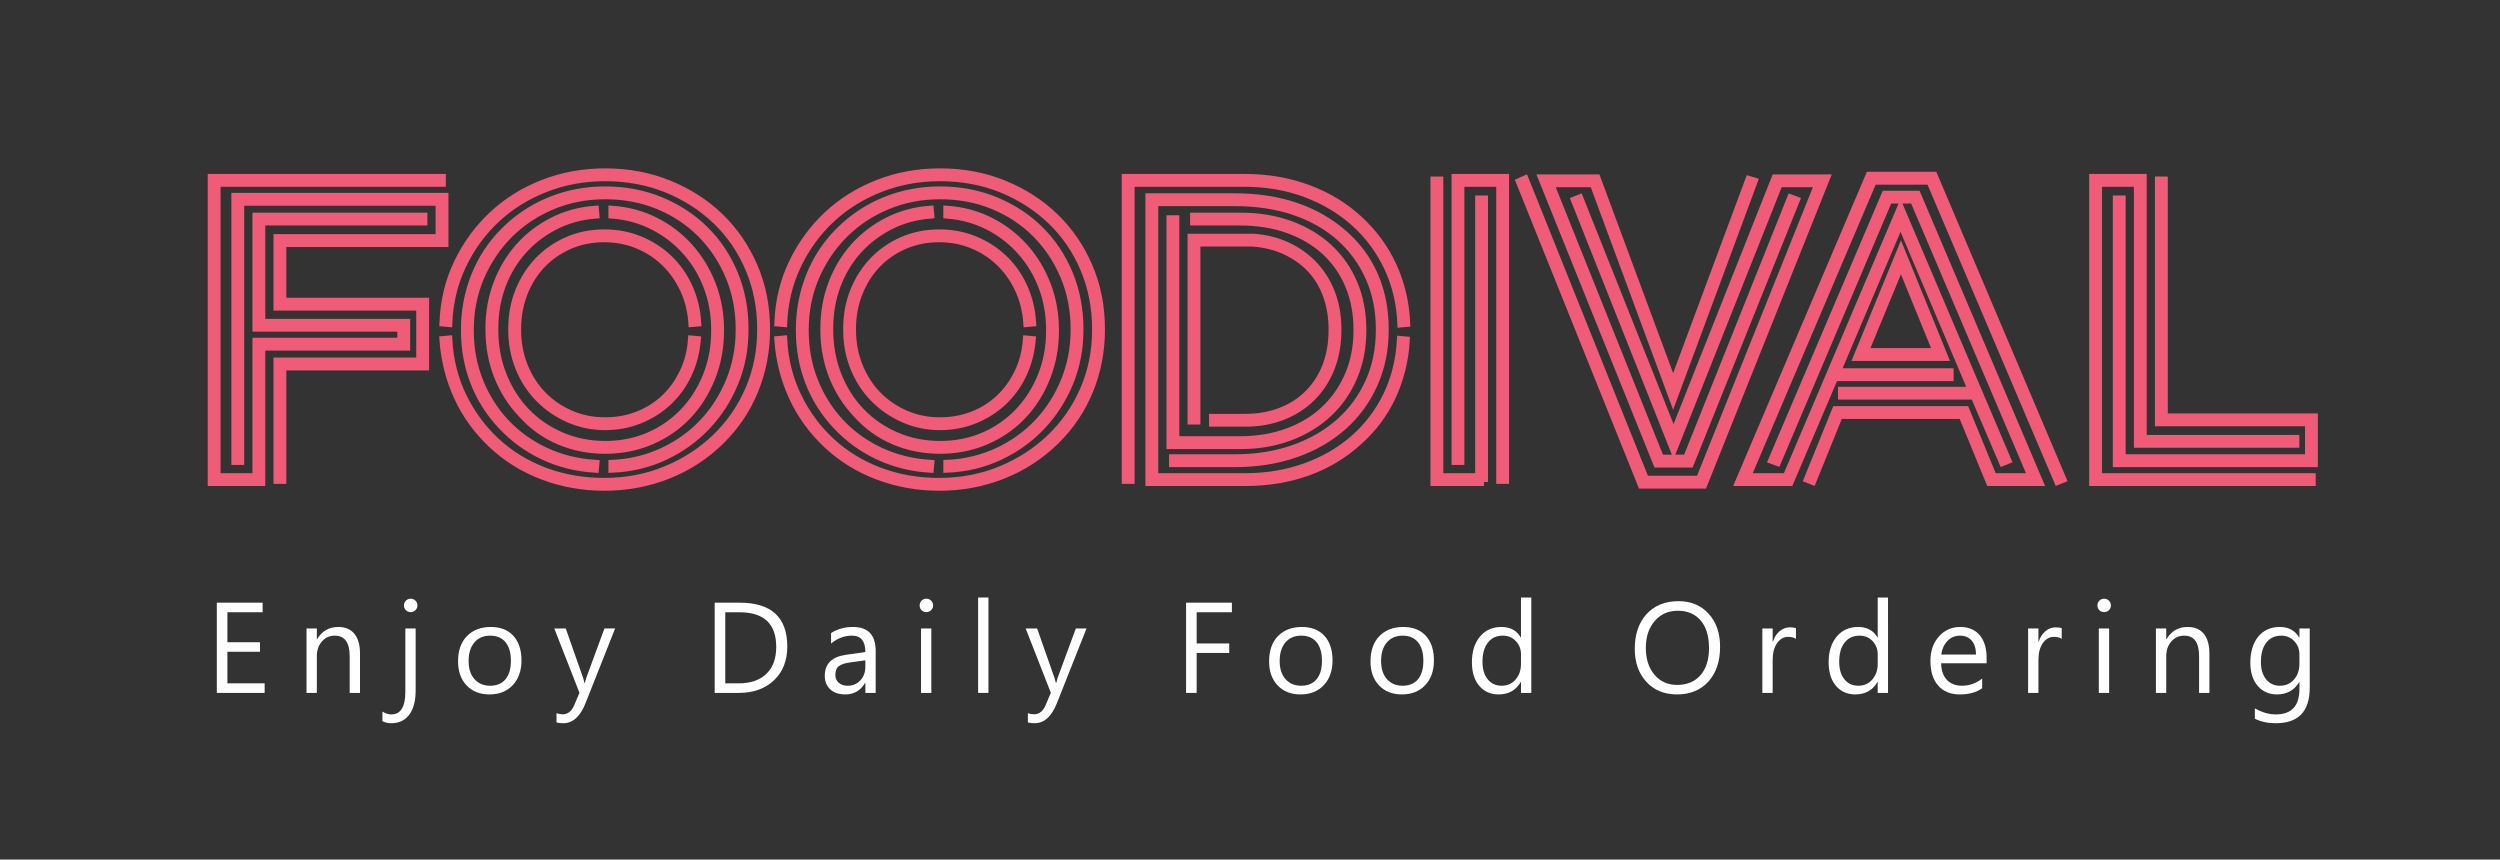 <?xml version="1.0" encoding="utf-8"?>
<!-- Generator: Adobe Illustrator 16.0.3, SVG Export Plug-In . SVG Version: 6.00 Build 0)  -->
<!DOCTYPE svg PUBLIC "-//W3C//DTD SVG 1.1//EN" "http://www.w3.org/Graphics/SVG/1.1/DTD/svg11.dtd">
<svg version="1.1" xmlns="http://www.w3.org/2000/svg" xmlns:xlink="http://www.w3.org/1999/xlink" x="0px" y="0px" width="413px"
	 height="142px" viewBox="0 0 413 142" enable-background="new 0 0 413 142" xml:space="preserve">
<rect x="0" y="0" width="413" height="142" fill="#333333" stroke="none"/>
<g id="background" display="none">
	<rect y="0.35" display="inline" fill="#4E4E4E" width="413" height="142"/>
</g>
<g id="Layer_1">
	<g>
		<g>
			<g>
				<path fill="#FFFFFF" d="M43.718,114.469h-7.899V99.563h7.567v1.58h-5.821v4.958h5.385v1.569h-5.385v5.218h6.153V114.469z"/>
				<path fill="#FFFFFF" d="M59.472,114.469h-1.705v-6.07c0-2.259-0.824-3.389-2.474-3.389c-0.853,0-1.558,0.32-2.115,0.962
					c-0.558,0.641-0.837,1.45-0.837,2.427v6.07h-1.704v-10.644h1.704v1.767h0.042c0.804-1.344,1.968-2.016,3.492-2.016
					c1.164,0,2.055,0.375,2.672,1.127c0.616,0.752,0.925,1.838,0.925,3.259V114.469z"/>
				<path fill="#FFFFFF" d="M68.667,114.021c0,1.746-0.352,3.093-1.055,4.039c-0.703,0.945-1.71,1.418-3.02,1.418
					c-0.485,0-0.956-0.111-1.413-0.332v-1.591c0.513,0.312,0.997,0.468,1.455,0.468c1.552,0,2.328-1.24,2.328-3.721v-10.478h1.704
					V114.021z M67.836,101.123c-0.305,0-0.564-0.104-0.779-0.313c-0.215-0.207-0.322-0.471-0.322-0.79
					c0-0.318,0.107-0.583,0.322-0.795s0.475-0.317,0.779-0.317c0.312,0,0.577,0.105,0.795,0.317
					c0.219,0.212,0.327,0.477,0.327,0.795c0,0.306-0.108,0.565-0.327,0.78C68.413,101.016,68.147,101.123,67.836,101.123z"/>
				<path fill="#FFFFFF" d="M80.846,114.719c-1.572,0-2.829-0.498-3.768-1.492c-0.939-0.994-1.408-2.313-1.408-3.955
					c0-1.787,0.488-3.184,1.466-4.189c0.977-1.004,2.297-1.506,3.96-1.506c1.587,0,2.825,0.488,3.716,1.465s1.336,2.332,1.336,4.064
					c0,1.697-0.48,3.058-1.439,4.08C83.748,114.207,82.461,114.719,80.846,114.719z M80.971,105.01
					c-1.095,0-1.961,0.373-2.599,1.117c-0.638,0.746-0.956,1.772-0.956,3.082c0,1.262,0.322,2.256,0.967,2.983
					s1.507,1.091,2.588,1.091c1.102,0,1.949-0.356,2.541-1.07c0.593-0.713,0.89-1.729,0.89-3.045c0-1.33-0.297-2.356-0.89-3.077
					C82.92,105.371,82.072,105.01,80.971,105.01z"/>
				<path fill="#FFFFFF" d="M101.62,103.825l-4.896,12.349c-0.873,2.203-2.1,3.305-3.68,3.305c-0.443,0-0.813-0.045-1.111-0.135
					v-1.527c0.367,0.124,0.703,0.187,1.008,0.187c0.859,0,1.504-0.513,1.934-1.538l0.852-2.018l-4.157-10.622h1.892l2.879,8.19
					c0.035,0.104,0.107,0.375,0.219,0.811h0.063c0.034-0.166,0.104-0.43,0.208-0.789l3.024-8.212H101.62z"/>
				<path fill="#FFFFFF" d="M118.066,114.469V99.563h4.116c5.252,0,7.879,2.422,7.879,7.266c0,2.301-0.729,4.149-2.188,5.546
					c-1.458,1.396-3.411,2.094-5.856,2.094H118.066z M119.813,101.144v11.745h2.225c1.954,0,3.475-0.523,4.563-1.569
					c1.087-1.046,1.632-2.529,1.632-4.448c0-3.818-2.031-5.728-6.092-5.728H119.813z"/>
				<path fill="#FFFFFF" d="M144.662,114.469h-1.705v-1.663h-0.041c-0.742,1.274-1.833,1.913-3.274,1.913
					c-1.061,0-1.891-0.281-2.489-0.842c-0.6-0.563-0.899-1.307-0.899-2.235c0-1.989,1.171-3.146,3.514-3.472l3.19-0.447
					c0-1.809-0.731-2.713-2.193-2.713c-1.282,0-2.438,0.438-3.472,1.311v-1.747c1.047-0.665,2.252-0.997,3.617-0.997
					c2.502,0,3.753,1.323,3.753,3.971V114.469z M142.957,109.084l-2.567,0.354c-0.79,0.111-1.386,0.307-1.788,0.588
					c-0.401,0.28-0.603,0.777-0.603,1.491c0,0.521,0.186,0.944,0.557,1.273c0.37,0.329,0.864,0.493,1.48,0.493
					c0.846,0,1.544-0.295,2.095-0.889c0.551-0.592,0.826-1.342,0.826-2.25V109.084z"/>
				<path fill="#FFFFFF" d="M153.026,101.123c-0.305,0-0.564-0.104-0.779-0.313c-0.215-0.207-0.322-0.471-0.322-0.79
					c0-0.318,0.107-0.583,0.322-0.795s0.475-0.317,0.779-0.317c0.312,0,0.577,0.105,0.795,0.317
					c0.219,0.212,0.327,0.477,0.327,0.795c0,0.306-0.108,0.565-0.327,0.78C153.604,101.016,153.338,101.123,153.026,101.123z
					 M153.857,114.469h-1.704v-10.644h1.704V114.469z"/>
				<path fill="#FFFFFF" d="M163.291,114.469h-1.704V98.711h1.704V114.469z"/>
				<path fill="#FFFFFF" d="M179.492,103.825l-4.896,12.349c-0.873,2.203-2.1,3.305-3.68,3.305c-0.443,0-0.813-0.045-1.111-0.135
					v-1.527c0.367,0.124,0.703,0.187,1.008,0.187c0.859,0,1.504-0.513,1.934-1.538l0.852-2.018l-4.157-10.622h1.892l2.879,8.19
					c0.035,0.104,0.107,0.375,0.219,0.811h0.063c0.034-0.166,0.104-0.43,0.208-0.789l3.024-8.212H179.492z"/>
				<path fill="#FFFFFF" d="M203.507,101.144h-5.821v5.155h5.385v1.569h-5.385v6.601h-1.746V99.563h7.567V101.144z"/>
				<path fill="#FFFFFF" d="M214.832,114.719c-1.572,0-2.829-0.498-3.768-1.492c-0.939-0.994-1.408-2.313-1.408-3.955
					c0-1.787,0.488-3.184,1.466-4.189c0.977-1.004,2.297-1.506,3.96-1.506c1.587,0,2.825,0.488,3.716,1.465s1.336,2.332,1.336,4.064
					c0,1.697-0.48,3.058-1.439,4.08C217.734,114.207,216.447,114.719,214.832,114.719z M214.957,105.01
					c-1.095,0-1.961,0.373-2.599,1.117c-0.638,0.746-0.956,1.772-0.956,3.082c0,1.262,0.322,2.256,0.967,2.983
					s1.507,1.091,2.588,1.091c1.102,0,1.949-0.356,2.541-1.07c0.593-0.713,0.89-1.729,0.89-3.045c0-1.33-0.297-2.356-0.89-3.077
					C216.906,105.371,216.059,105.01,214.957,105.01z"/>
				<path fill="#FFFFFF" d="M231.584,114.719c-1.572,0-2.829-0.498-3.768-1.492c-0.939-0.994-1.408-2.313-1.408-3.955
					c0-1.787,0.488-3.184,1.466-4.189c0.977-1.004,2.297-1.506,3.96-1.506c1.587,0,2.825,0.488,3.716,1.465s1.336,2.332,1.336,4.064
					c0,1.697-0.48,3.058-1.439,4.08C234.486,114.207,233.199,114.719,231.584,114.719z M231.709,105.01
					c-1.095,0-1.961,0.373-2.599,1.117c-0.638,0.746-0.956,1.772-0.956,3.082c0,1.262,0.322,2.256,0.967,2.983
					s1.507,1.091,2.588,1.091c1.102,0,1.949-0.356,2.541-1.07c0.593-0.713,0.89-1.729,0.89-3.045c0-1.33-0.297-2.356-0.89-3.077
					C233.658,105.371,232.811,105.01,231.709,105.01z"/>
				<path fill="#FFFFFF" d="M252.972,114.469h-1.704v-1.809h-0.042c-0.79,1.372-2.01,2.059-3.658,2.059
					c-1.338,0-2.406-0.477-3.207-1.43c-0.8-0.953-1.2-2.25-1.2-3.893c0-1.76,0.443-3.17,1.33-4.23s2.068-1.59,3.545-1.59
					c1.462,0,2.525,0.574,3.19,1.725h0.042v-6.59h1.704V114.469z M251.268,109.656v-1.569c0-0.859-0.284-1.587-0.853-2.183
					s-1.289-0.895-2.162-0.895c-1.039,0-1.857,0.381-2.453,1.144s-0.894,1.815-0.894,3.159c0,1.227,0.286,2.195,0.857,2.906
					c0.571,0.71,1.339,1.064,2.303,1.064c0.949,0,1.72-0.342,2.313-1.028S251.268,110.703,251.268,109.656z"/>
				<path fill="#FFFFFF" d="M277.048,114.719c-2.113,0-3.806-0.697-5.077-2.09c-1.272-1.393-1.907-3.205-1.907-5.436
					c0-2.398,0.647-4.311,1.943-5.738s3.06-2.141,5.291-2.141c2.058,0,3.716,0.692,4.974,2.078c1.257,1.387,1.886,3.198,1.886,5.437
					c0,2.433-0.645,4.354-1.933,5.769C280.936,114.012,279.21,114.719,277.048,114.719z M277.173,100.895
					c-1.566,0-2.838,0.564-3.814,1.693c-0.978,1.13-1.466,2.613-1.466,4.449s0.477,3.314,1.429,4.434
					c0.953,1.119,2.195,1.678,3.727,1.678c1.636,0,2.924-0.533,3.867-1.601c0.941-1.067,1.413-2.56,1.413-4.479
					c0-1.969-0.457-3.489-1.372-4.563C280.041,101.432,278.78,100.895,277.173,100.895z"/>
				<path fill="#FFFFFF" d="M296.69,105.551c-0.299-0.229-0.728-0.344-1.289-0.344c-0.728,0-1.336,0.344-1.824,1.029
					s-0.733,1.621-0.733,2.807v5.426h-1.704v-10.644h1.704v2.192h0.042c0.242-0.748,0.613-1.332,1.112-1.751
					s1.057-0.628,1.674-0.628c0.443,0,0.782,0.048,1.019,0.145V105.551z"/>
				<path fill="#FFFFFF" d="M311.902,114.469h-1.704v-1.809h-0.042c-0.79,1.372-2.01,2.059-3.658,2.059
					c-1.338,0-2.406-0.477-3.207-1.43c-0.8-0.953-1.2-2.25-1.2-3.893c0-1.76,0.443-3.17,1.33-4.23s2.068-1.59,3.545-1.59
					c1.462,0,2.525,0.574,3.19,1.725h0.042v-6.59h1.704V114.469z M310.198,109.656v-1.569c0-0.859-0.284-1.587-0.853-2.183
					s-1.289-0.895-2.162-0.895c-1.039,0-1.857,0.381-2.453,1.144s-0.894,1.815-0.894,3.159c0,1.227,0.286,2.195,0.857,2.906
					c0.571,0.71,1.339,1.064,2.303,1.064c0.949,0,1.72-0.342,2.313-1.028S310.198,110.703,310.198,109.656z"/>
				<path fill="#FFFFFF" d="M328.188,109.573h-7.516c0.027,1.185,0.347,2.1,0.956,2.744c0.61,0.644,1.448,0.966,2.516,0.966
					c1.199,0,2.301-0.395,3.306-1.185v1.601c-0.936,0.68-2.173,1.02-3.711,1.02c-1.504,0-2.686-0.484-3.544-1.451
					c-0.859-0.966-1.289-2.326-1.289-4.079c0-1.656,0.469-3.005,1.408-4.048c0.938-1.043,2.104-1.564,3.498-1.564
					c1.393,0,2.47,0.449,3.232,1.351c0.762,0.901,1.144,2.151,1.144,3.753V109.573z M326.44,108.129
					c-0.007-0.984-0.244-1.75-0.712-2.298s-1.117-0.821-1.948-0.821c-0.805,0-1.486,0.288-2.048,0.863
					c-0.562,0.574-0.908,1.326-1.039,2.256H326.44z"/>
				<path fill="#FFFFFF" d="M340.595,105.551c-0.299-0.229-0.728-0.344-1.289-0.344c-0.728,0-1.336,0.344-1.824,1.029
					s-0.733,1.621-0.733,2.807v5.426h-1.704v-10.644h1.704v2.192h0.042c0.242-0.748,0.613-1.332,1.112-1.751
					s1.057-0.628,1.674-0.628c0.443,0,0.782,0.048,1.019,0.145V105.551z"/>
				<path fill="#FFFFFF" d="M347.597,101.123c-0.305,0-0.564-0.104-0.779-0.313c-0.215-0.207-0.322-0.471-0.322-0.79
					c0-0.318,0.107-0.583,0.322-0.795s0.475-0.317,0.779-0.317c0.312,0,0.577,0.105,0.795,0.317
					c0.219,0.212,0.327,0.477,0.327,0.795c0,0.306-0.108,0.565-0.327,0.78C348.174,101.016,347.908,101.123,347.597,101.123z
					 M348.428,114.469h-1.704v-10.644h1.704V114.469z"/>
				<path fill="#FFFFFF" d="M364.993,114.469h-1.705v-6.07c0-2.259-0.824-3.389-2.474-3.389c-0.853,0-1.558,0.32-2.115,0.962
					c-0.558,0.641-0.837,1.45-0.837,2.427v6.07h-1.704v-10.644h1.704v1.767h0.042c0.804-1.344,1.968-2.016,3.492-2.016
					c1.164,0,2.055,0.375,2.672,1.127c0.616,0.752,0.925,1.838,0.925,3.259V114.469z"/>
				<path fill="#FFFFFF" d="M381.567,113.616c0,3.909-1.87,5.862-5.612,5.862c-1.316,0-2.467-0.249-3.451-0.748v-1.705
					c1.199,0.666,2.342,0.998,3.431,0.998c2.619,0,3.929-1.393,3.929-4.178v-1.164h-0.042c-0.811,1.357-2.03,2.037-3.658,2.037
					c-1.324,0-2.39-0.474-3.196-1.42c-0.808-0.945-1.211-2.215-1.211-3.809c0-1.809,0.435-3.246,1.305-4.314
					c0.869-1.066,2.06-1.6,3.57-1.6c1.435,0,2.498,0.574,3.19,1.725h0.042v-1.476h1.704V113.616z M379.863,109.656v-1.569
					c0-0.846-0.286-1.569-0.857-2.173c-0.572-0.603-1.284-0.904-2.136-0.904c-1.054,0-1.879,0.383-2.475,1.148
					s-0.894,1.838-0.894,3.217c0,1.186,0.286,2.133,0.857,2.844c0.571,0.71,1.329,1.064,2.271,1.064
					c0.956,0,1.733-0.339,2.333-1.018C379.563,111.586,379.863,110.717,379.863,109.656z"/>
			</g>
		</g>
		<g>
			<path fill="none" stroke="#F05C77" stroke-width="1.341" stroke-miterlimit="10" d="M43.154,79.621h-8.168V29.406h37.996v0.781
				H35.769v48.653h6.604V56.467h23.934v-2.344H42.373V35.799h27.558v0.781H43.154v16.762h23.937v3.906H43.154V79.621z
				 M46.635,79.266h-0.783V59.734h23.582v-9.092H45.852V39.351H72.63v-6.039H39.672v42.829h-0.779V32.532h34.519v7.598H46.635v9.731
				h23.58v10.654h-23.58V79.266z"/>
			<path fill="none" stroke="#F05C77" stroke-width="1.341" stroke-miterlimit="10" d="M99.833,80.403
				c-3.551,0-6.927-0.604-10.123-1.812c-3.197-1.209-6.001-2.948-8.415-5.22c-2.417-2.274-4.299-4.877-5.647-7.814
				c-1.349-2.935-2.142-6.06-2.379-9.374l0.782-0.072c0.188,3.409,0.981,6.547,2.378,9.412s3.231,5.352,5.505,7.457
				c2.274,2.107,4.937,3.742,7.99,4.901c3.054,1.161,6.358,1.739,9.909,1.739c3.647,0,7.04-0.65,10.192-1.953
				c3.147-1.302,5.896-3.076,8.238-5.326c2.341-2.248,4.177-4.9,5.504-7.956c1.324-3.053,1.988-6.356,1.988-9.907v-0.143
				c0-3.551-0.652-6.865-1.952-9.943c-1.304-3.077-3.115-5.729-5.433-7.955c-2.322-2.225-5.045-3.978-8.168-5.256
				c-3.127-1.277-6.536-1.918-10.229-1.918c-3.55,0-6.879,0.617-9.978,1.848c-3.104,1.231-5.801,2.924-8.098,5.078
				s-4.144,4.699-5.541,7.635c-1.396,2.937-2.168,6.109-2.307,9.518l-0.782-0.07c0.141-3.553,0.934-6.83,2.379-9.838
				c1.444-3.006,3.35-5.622,5.718-7.848c2.368-2.225,5.147-3.967,8.345-5.221c3.196-1.254,6.617-1.882,10.264-1.882
				c3.79,0,7.304,0.663,10.548,1.987c3.243,1.326,6.049,3.138,8.417,5.434c2.367,2.299,4.226,5.021,5.574,8.168
				c1.354,3.15,2.024,6.57,2.024,10.264v0.143c0,3.504-0.638,6.83-1.918,9.979c-1.278,3.149-3.149,5.931-5.611,8.345
				c-2.509,2.462-5.408,4.344-8.699,5.646C107.016,79.751,103.526,80.403,99.833,80.403z M101.182,77.42v-0.781
				c2.983-0.143,5.764-0.817,8.347-2.023c2.58-1.209,4.804-2.805,6.675-4.795c1.869-1.989,3.339-4.297,4.401-6.926
				c1.07-2.627,1.6-5.434,1.6-8.416v-0.143c0-3.124-0.567-6.037-1.703-8.736c-1.138-2.699-2.7-5.042-4.688-7.032
				c-1.99-1.987-4.332-3.537-7.03-4.651c-2.699-1.111-5.638-1.67-8.809-1.67c-3.125,0-6.05,0.568-8.771,1.705
				c-2.723,1.137-5.089,2.711-7.104,4.725c-2.012,2.013-3.599,4.367-4.76,7.066c-1.16,2.699-1.739,5.611-1.739,8.736v0.142
				c0,2.983,0.521,5.778,1.563,8.382c1.042,2.604,2.486,4.889,4.333,6.854c1.845,1.965,4.035,3.541,6.569,4.724
				c2.534,1.185,5.291,1.872,8.275,2.06l-0.071,0.781c-3.033-0.189-5.86-0.898-8.489-2.131c-2.628-1.231-4.936-2.912-6.924-5.043
				c-1.989-2.131-3.494-4.521-4.51-7.174c-1.02-2.651-1.526-5.469-1.526-8.452v-0.142c0-3.125,0.555-6.084,1.669-8.879
				c1.111-2.793,2.732-5.254,4.864-7.387c2.177-2.178,4.688-3.846,7.528-5.008c2.841-1.158,5.87-1.738,9.091-1.738
				c3.267,0,6.31,0.58,9.127,1.738c2.817,1.162,5.258,2.758,7.315,4.795c2.063,2.037,3.67,4.451,4.83,7.244
				c1.16,2.796,1.74,5.824,1.74,9.092v0.143c0,3.125-0.556,6.037-1.67,8.735c-1.111,2.699-2.64,5.079-4.58,7.138
				c-1.942,2.062-4.239,3.719-6.889,4.972C107.195,76.58,104.309,77.278,101.182,77.42z M99.974,74.295
				c-2.699,0-5.219-0.497-7.563-1.492c-2.344-0.992-4.392-2.461-6.144-4.404c-1.751-1.847-3.091-3.953-4.013-6.32
				c-0.925-2.367-1.386-4.9-1.386-7.6v-0.213c0-2.652,0.438-5.125,1.313-7.423c0.878-2.296,2.082-4.308,3.621-6.036
				s3.378-3.137,5.505-4.227c2.13-1.09,4.45-1.729,6.963-1.918l0.071,0.781c-2.415,0.189-4.641,0.807-6.678,1.848
				c-2.036,1.041-3.801,2.39-5.29,4.047c-1.493,1.658-2.652,3.588-3.482,5.789c-0.827,2.202-1.241,4.582-1.241,7.139v0.213
				c0,2.699,0.462,5.209,1.385,7.528c0.924,2.321,2.201,4.333,3.835,6.037c1.634,1.705,3.573,3.044,5.823,4.013
				c2.249,0.971,4.676,1.457,7.28,1.457c2.605,0,5.007-0.473,7.21-1.421c2.198-0.946,4.119-2.272,5.753-3.978
				c1.632-1.704,2.911-3.704,3.836-6.002c0.923-2.295,1.385-4.793,1.385-7.493v-0.142c0-2.557-0.428-4.947-1.278-7.174
				c-0.854-2.225-2.048-4.191-3.588-5.895c-1.539-1.705-3.337-3.078-5.398-4.119c-2.06-1.041-4.298-1.658-6.711-1.848v-0.781
				c2.557,0.189,4.913,0.828,7.065,1.918c2.157,1.09,4.025,2.521,5.612,4.297c1.586,1.775,2.829,3.824,3.729,6.144
				c0.899,2.321,1.35,4.806,1.35,7.458v0.142c0,2.796-0.486,5.399-1.458,7.813c-0.971,2.415-2.295,4.499-3.974,6.251
				c-1.684,1.752-3.684,3.127-6.003,4.119C105.183,73.798,102.674,74.295,99.974,74.295z M99.974,70.389
				c-2.129,0-4.13-0.415-6.001-1.244c-1.871-0.827-3.506-1.952-4.901-3.372c-1.395-1.422-2.486-3.103-3.269-5.045
				c-0.778-1.941-1.171-4.022-1.171-6.249v-0.143c0-2.272,0.393-4.367,1.171-6.285c0.782-1.918,1.849-3.574,3.196-4.973
				c1.351-1.396,2.948-2.498,4.796-3.303c1.847-0.805,3.857-1.208,6.038-1.208c2.083,0,4.023,0.368,5.822,1.103
				s3.387,1.751,4.76,3.054c1.374,1.304,2.473,2.853,3.304,4.651c0.827,1.801,1.314,3.766,1.456,5.896l-0.783,0.07
				c-0.14-2.035-0.614-3.906-1.421-5.612c-0.805-1.703-1.845-3.171-3.123-4.403c-1.279-1.23-2.771-2.201-4.476-2.912
				c-1.705-0.709-3.55-1.063-5.539-1.063c-2.084,0-4.004,0.379-5.754,1.136c-1.754,0.758-3.269,1.801-4.545,3.125
				c-1.279,1.326-2.287,2.911-3.021,4.76c-0.732,1.846-1.097,3.834-1.097,5.965v0.143c0,2.131,0.364,4.119,1.097,5.967
				c0.734,1.846,1.753,3.443,3.055,4.793c1.303,1.352,2.843,2.415,4.619,3.196c1.775,0.782,3.704,1.173,5.787,1.173
				c1.942,0,3.753-0.332,5.436-0.995c1.679-0.663,3.146-1.586,4.401-2.77c1.254-1.183,2.285-2.604,3.088-4.262
				c0.806-1.656,1.279-3.48,1.424-5.47l0.781,0.072c-0.19,2.084-0.699,3.989-1.526,5.717c-0.829,1.73-1.919,3.221-3.269,4.475
				c-1.35,1.255-2.912,2.237-4.688,2.949C103.847,70.033,101.965,70.389,99.974,70.389z"/>
			<path fill="none" stroke="#F05C77" stroke-width="1.341" stroke-miterlimit="10" d="M155.16,80.403
				c-3.55,0-6.925-0.604-10.121-1.812c-3.196-1.209-6.003-2.948-8.418-5.22c-2.414-2.274-4.295-4.877-5.646-7.814
				c-1.351-2.935-2.144-6.06-2.382-9.374l0.781-0.072c0.19,3.409,0.985,6.547,2.381,9.412c1.396,2.865,3.232,5.352,5.504,7.457
				c2.274,2.107,4.938,3.742,7.99,4.901c3.058,1.161,6.36,1.739,9.91,1.739c3.646,0,7.042-0.65,10.191-1.953
				c3.147-1.302,5.896-3.076,8.238-5.326c2.345-2.248,4.179-4.9,5.505-7.956c1.325-3.053,1.989-6.356,1.989-9.907v-0.143
				c0-3.551-0.651-6.865-1.954-9.943c-1.301-3.077-3.114-5.729-5.433-7.955c-2.32-2.225-5.043-3.978-8.166-5.256
				c-3.125-1.277-6.538-1.918-10.229-1.918c-3.553,0-6.88,0.617-9.981,1.848c-3.1,1.231-5.797,2.924-8.096,5.078
				c-2.296,2.154-4.145,4.699-5.539,7.635c-1.397,2.937-2.167,6.109-2.311,9.518l-0.781-0.07c0.144-3.553,0.936-6.83,2.382-9.838
				c1.444-3.006,3.348-5.622,5.718-7.848c2.366-2.225,5.149-3.967,8.346-5.221s6.616-1.882,10.263-1.882
				c3.787,0,7.305,0.663,10.547,1.987c3.242,1.326,6.048,3.138,8.417,5.434c2.368,2.299,4.229,5.021,5.574,8.168
				c1.352,3.15,2.025,6.57,2.025,10.264v0.143c0,3.504-0.639,6.83-1.915,9.979c-1.282,3.149-3.152,5.931-5.612,8.345
				c-2.512,2.462-5.413,4.344-8.701,5.646C162.345,79.751,158.854,80.403,155.16,80.403z M156.51,77.42v-0.781
				c2.982-0.143,5.763-0.817,8.345-2.023c2.58-1.209,4.808-2.805,6.676-4.795c1.87-1.989,3.339-4.297,4.404-6.926
				c1.065-2.627,1.601-5.434,1.601-8.416v-0.143c0-3.124-0.57-6.037-1.706-8.736c-1.137-2.699-2.701-5.042-4.688-7.032
				c-1.987-1.987-4.331-3.537-7.032-4.651c-2.698-1.111-5.635-1.67-8.807-1.67c-3.126,0-6.052,0.568-8.771,1.705
				c-2.724,1.137-5.089,2.711-7.104,4.725c-2.012,2.013-3.598,4.367-4.759,7.066s-1.74,5.611-1.74,8.736v0.142
				c0,2.983,0.52,5.778,1.563,8.382c1.04,2.604,2.486,4.889,4.334,6.854c1.844,1.965,4.033,3.541,6.568,4.724
				c2.532,1.185,5.29,1.872,8.273,2.06l-0.07,0.781c-3.033-0.189-5.859-0.898-8.489-2.131c-2.627-1.231-4.934-2.912-6.923-5.043
				s-3.492-4.521-4.512-7.174c-1.017-2.651-1.526-5.469-1.526-8.452v-0.142c0-3.125,0.557-6.084,1.668-8.879
				c1.114-2.793,2.736-5.254,4.866-7.387c2.178-2.178,4.688-3.846,7.529-5.008c2.842-1.158,5.872-1.738,9.092-1.738
				c3.266,0,6.311,0.58,9.125,1.738c2.82,1.162,5.258,2.758,7.316,4.795c2.06,2.037,3.671,4.451,4.831,7.244
				c1.158,2.796,1.742,5.824,1.742,9.092v0.143c0,3.125-0.558,6.037-1.672,8.735c-1.113,2.699-2.64,5.079-4.582,7.138
				c-1.939,2.062-4.236,3.719-6.887,4.972C162.524,76.58,159.635,77.278,156.51,77.42z M155.302,74.295
				c-2.7,0-5.221-0.497-7.564-1.492c-2.344-0.992-4.392-2.461-6.144-4.404c-1.753-1.847-3.089-3.953-4.014-6.32
				c-0.924-2.367-1.385-4.9-1.385-7.6v-0.213c0-2.652,0.438-5.125,1.315-7.423c0.874-2.296,2.082-4.308,3.619-6.036
				c1.538-1.729,3.375-3.137,5.509-4.227c2.129-1.09,4.448-1.729,6.958-1.918l0.07,0.781c-2.414,0.189-4.641,0.807-6.676,1.848
				c-2.036,1.041-3.799,2.39-5.291,4.047c-1.493,1.658-2.651,3.588-3.48,5.789c-0.828,2.202-1.242,4.582-1.242,7.139v0.213
				c0,2.699,0.462,5.209,1.385,7.528c0.923,2.321,2.201,4.333,3.835,6.037c1.635,1.705,3.576,3.044,5.826,4.013
				c2.247,0.971,4.673,1.457,7.278,1.457c2.604,0,5.009-0.473,7.209-1.421c2.201-0.946,4.119-2.272,5.753-3.978
				c1.636-1.704,2.913-3.704,3.837-6.002c0.923-2.295,1.385-4.793,1.385-7.493v-0.142c0-2.557-0.429-4.947-1.281-7.174
				c-0.852-2.225-2.047-4.191-3.587-5.895c-1.537-1.705-3.336-3.078-5.396-4.119c-2.061-1.041-4.297-1.658-6.712-1.848v-0.781
				c2.556,0.189,4.909,0.828,7.065,1.918s4.025,2.521,5.613,4.297c1.585,1.775,2.828,3.824,3.728,6.144
				c0.899,2.321,1.35,4.806,1.35,7.458v0.142c0,2.796-0.484,5.399-1.456,7.813c-0.972,2.415-2.297,4.499-3.977,6.251
				c-1.683,1.752-3.683,3.127-6.003,4.119C160.51,73.798,158.001,74.295,155.302,74.295z M155.302,70.389
				c-2.13,0-4.132-0.415-6.003-1.244c-1.87-0.827-3.504-1.952-4.899-3.372c-1.396-1.422-2.486-3.103-3.27-5.045
				c-0.778-1.941-1.168-4.022-1.168-6.249v-0.143c0-2.272,0.39-4.367,1.168-6.285c0.783-1.918,1.848-3.574,3.198-4.973
				c1.35-1.396,2.948-2.498,4.796-3.303c1.846-0.805,3.859-1.208,6.036-1.208c2.082,0,4.022,0.368,5.823,1.103
				s3.385,1.751,4.759,3.054c1.373,1.304,2.476,2.853,3.301,4.651c0.832,1.801,1.317,3.766,1.458,5.896l-0.781,0.07
				c-0.142-2.035-0.617-3.906-1.422-5.612c-0.803-1.703-1.846-3.171-3.122-4.403c-1.279-1.23-2.77-2.201-4.478-2.912
				c-1.705-0.709-3.549-1.063-5.538-1.063c-2.083,0-4.003,0.379-5.755,1.136c-1.751,0.758-3.265,1.801-4.545,3.125
				c-1.278,1.326-2.282,2.911-3.018,4.76c-0.736,1.846-1.102,3.834-1.102,5.965v0.143c0,2.131,0.365,4.119,1.102,5.967
				c0.735,1.846,1.751,3.443,3.054,4.793c1.303,1.352,2.841,2.415,4.617,3.196c1.774,0.782,3.704,1.173,5.788,1.173
				c1.94,0,3.752-0.332,5.435-0.995c1.679-0.663,3.147-1.586,4.403-2.77c1.252-1.183,2.284-2.604,3.089-4.262
				c0.805-1.656,1.277-3.48,1.422-5.47l0.781,0.072c-0.19,2.084-0.7,3.989-1.527,5.717c-0.829,1.73-1.919,3.221-3.268,4.475
				c-1.352,1.255-2.91,2.237-4.688,2.949C159.174,70.033,157.291,70.389,155.302,70.389z"/>
			<path fill="none" stroke="#F05C77" stroke-width="1.341" stroke-miterlimit="10" d="M231.512,53.413
				c-0.142-3.362-0.887-6.464-2.236-9.305c-1.352-2.841-3.174-5.292-5.47-7.351c-2.299-2.061-4.996-3.669-8.098-4.832
				c-3.102-1.158-6.452-1.738-10.049-1.738h-18.893v49.078h-0.781V29.406h19.674c3.693,0,7.148,0.593,10.369,1.775
				c3.219,1.184,6.038,2.889,8.451,5.113c2.415,2.227,4.287,4.795,5.61,7.707c1.326,2.912,2.062,6.026,2.204,9.34L231.512,53.413z
				 M205.659,78.841c3.597,0,6.935-0.557,10.015-1.669c3.077-1.112,5.752-2.664,8.025-4.653c2.271-1.988,4.084-4.368,5.433-7.138
				c1.35-2.771,2.118-5.835,2.309-9.197l0.782,0.071c-0.188,3.266-0.948,6.333-2.275,9.198c-1.325,2.864-3.194,5.361-5.609,7.491
				c-2.461,2.227-5.267,3.896-8.417,5.008c-3.146,1.114-6.568,1.669-10.262,1.669h-15.769V32.603h14.134
				c3.646,0,6.972,0.509,9.979,1.526c3.006,1.02,5.646,2.522,7.92,4.51c2.272,1.99,3.977,4.311,5.113,6.961
				c1.136,2.652,1.705,5.565,1.705,8.736v0.213c0,3.221-0.604,6.179-1.812,8.879c-1.206,2.699-2.899,5.02-5.078,6.961
				c-2.178,1.941-4.782,3.444-7.813,4.509c-3.032,1.065-6.37,1.599-10.016,1.599h-10.227v-0.782h10.227
				c3.553,0,6.796-0.519,9.73-1.562c2.938-1.041,5.456-2.496,7.565-4.367c2.106-1.87,3.739-4.097,4.9-6.678
				c1.161-2.579,1.739-5.434,1.739-8.559v-0.213c0-3.124-0.578-5.977-1.739-8.558s-2.783-4.795-4.863-6.642
				c-2.086-1.846-4.595-3.268-7.53-4.262c-2.935-0.994-6.205-1.492-9.803-1.492h-13.352v45.458H205.659z M194.15,36.227v36.505
				h10.727c2.843,0,5.458-0.438,7.847-1.313c2.393-0.875,4.439-2.119,6.146-3.729c1.704-1.608,3.028-3.525,3.977-5.753
				c0.947-2.225,1.421-4.662,1.421-7.315v-0.142c0-2.699-0.462-5.149-1.385-7.352c-0.925-2.201-2.237-4.084-3.94-5.646
				c-1.708-1.563-3.755-2.77-6.144-3.622c-2.393-0.852-5.032-1.278-7.922-1.278h-7.6v-0.781h7.6c3.031,0,5.777,0.451,8.237,1.348
				c2.464,0.901,4.585,2.168,6.358,3.802c1.776,1.633,3.151,3.599,4.12,5.895c0.971,2.298,1.456,4.843,1.456,7.636v0.142
				c0,2.796-0.497,5.352-1.494,7.671c-0.99,2.32-2.376,4.311-4.152,5.966c-1.775,1.659-3.896,2.948-6.357,3.871
				c-2.464,0.924-5.185,1.386-8.168,1.386h-11.505V36.227H194.15z M205.659,69.039c2.177,0,4.154-0.344,5.931-1.03
				c1.775-0.686,3.304-1.669,4.582-2.948c1.276-1.277,2.26-2.806,2.945-4.581c0.686-1.774,1.03-3.751,1.03-5.931v-0.142
				c0-2.035-0.309-3.907-0.923-5.61c-0.617-1.705-1.503-3.172-2.662-4.404c-1.161-1.23-2.559-2.226-4.19-2.982
				c-1.634-0.758-3.446-1.207-5.437-1.351h-1.276h-8.025v29.405h-0.781V39.278h8.807h1.348c2.085,0.144,3.979,0.617,5.683,1.421
				c1.706,0.807,3.173,1.871,4.404,3.197c1.23,1.325,2.178,2.875,2.842,4.65c0.662,1.776,0.993,3.729,0.993,5.86v0.142
				c0,2.273-0.366,4.346-1.101,6.215c-0.735,1.871-1.774,3.481-3.126,4.83c-1.348,1.35-2.959,2.393-4.83,3.126
				c-1.869,0.734-3.941,1.101-6.213,1.101h-5.255v-0.781H205.659z"/>
			<path fill="none" stroke="#F05C77" stroke-width="1.341" stroke-miterlimit="10" d="M245.148,79.621h-8.167V29.833h0.781v49.008
				h6.606V32.957h0.779V79.621z M248.629,79.266h-0.779V30.188h-6.604v45.953h-0.782V29.406h8.165V79.266z"/>
			<path fill="none" stroke="#F05C77" stroke-width="1.341" stroke-miterlimit="10" d="M281.373,80.049h-10.155l-20.103-50.004
				l0.782-0.354l19.887,49.575h9.018l19.677-49.006h-6.604l-17.401,43.75l-16.266-40.911l0.71-0.284l15.556,39.064l16.833-42.402
				h8.311L281.373,80.049z M273.773,76.567l-18.968-47.091h8.952L276.4,63.57l12.571-33.809l0.711,0.213L276.4,65.772l-13.14-35.513
				h-7.243l18.251,45.527h4.405l17.188-42.973l0.782,0.284L279.17,76.567H273.773z"/>
			<path fill="none" stroke="#F05C77" stroke-width="1.341" stroke-miterlimit="10" d="M340.673,79.125l-0.71,0.283l-21.097-49.575
				h-9.446l-20.882,49.008h6.606l18.822-44.249L331.581,76l-0.71,0.283l-4.689-10.939h-21.875v-0.779h21.52L313.967,36.58
				l-10.583,24.93h18.68v0.781h-19.034l-7.388,17.33h-8.312l21.521-50.57h10.583L340.673,79.125z M316.666,32.176l20.172,47.445
				h-8.097l-4.546-11.079h-20.387l-4.4,10.866l-0.713-0.283l4.616-11.363h21.379l4.546,11.079h6.464l-19.533-45.884h-4.19
				l-18.396,43.326L292.801,76l18.68-43.824H316.666z M306.865,58.952l7.173-17.472l7.102,17.472H306.865z M314.038,43.541
				L308,58.172h12.002L314.038,43.541z"/>
			<path fill="none" stroke="#F05C77" stroke-width="1.341" stroke-miterlimit="10" d="M381.883,79.621h-36.082V29.406h8.167
				v43.112h25.216v0.782h-25.996V30.188h-6.604v48.653h35.3V79.621z M382.238,76.496h-32.53V32.957h0.78v42.757h30.968v-5.965
				h-24.791V29.833h0.784v39.136h24.789V76.496z"/>
		</g>
	</g>
</g>
</svg>
